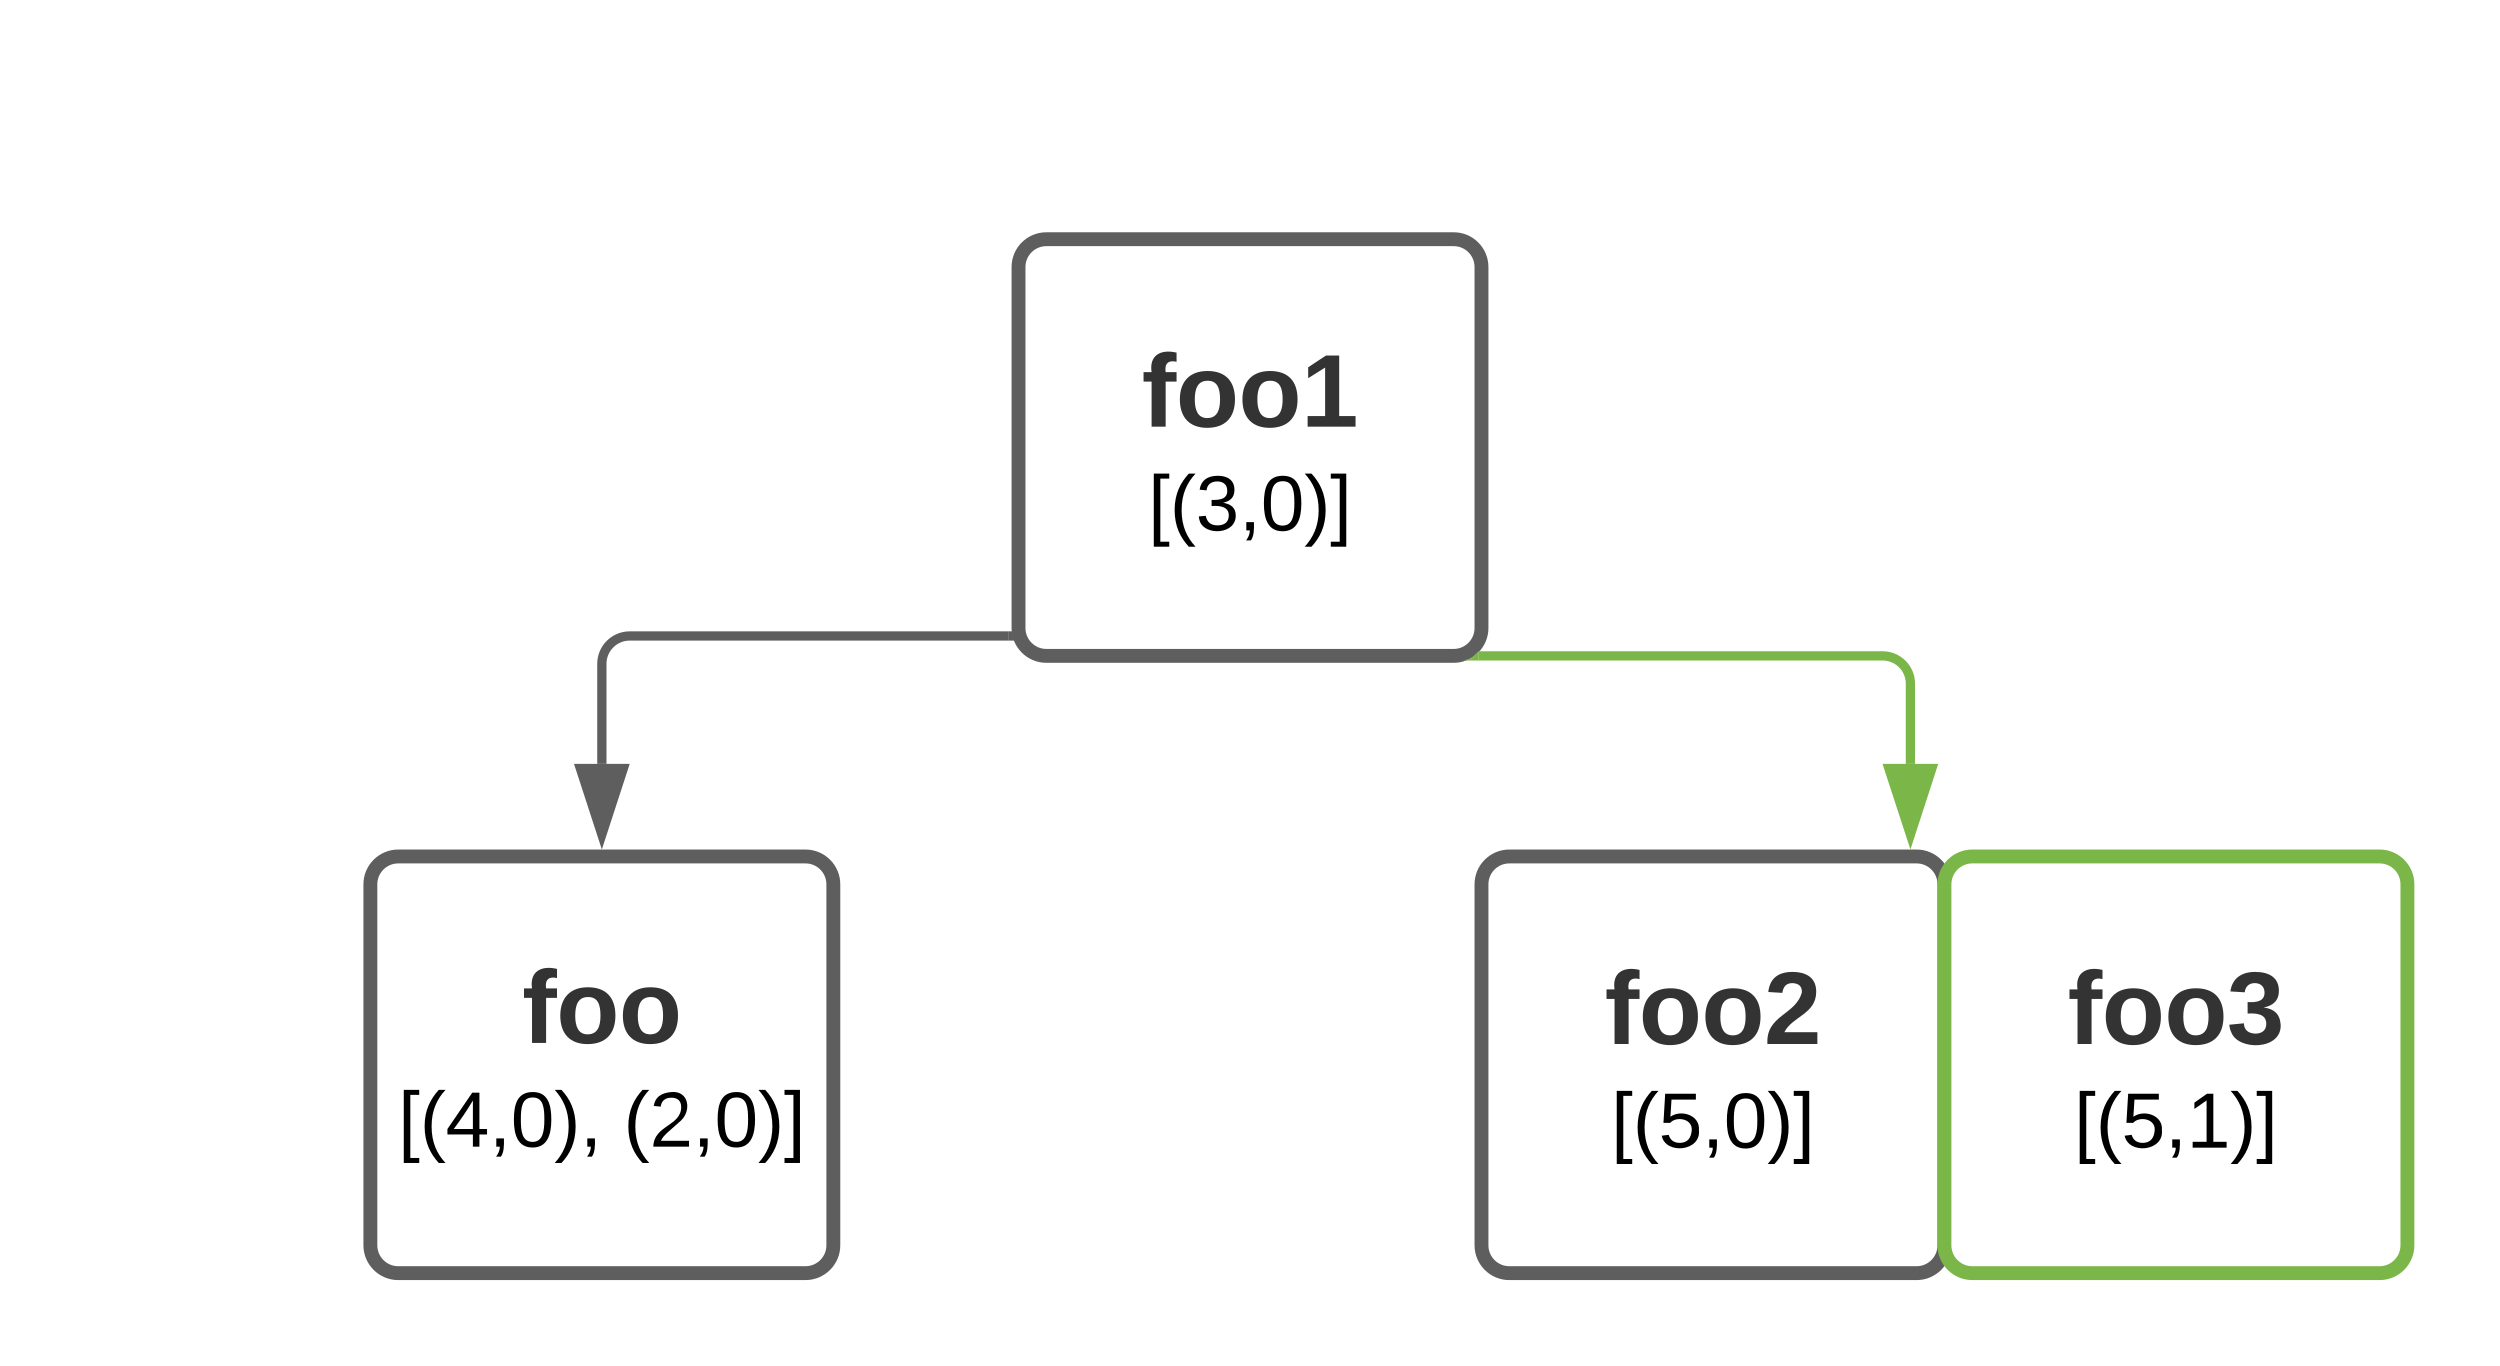 <svg xmlns="http://www.w3.org/2000/svg" xmlns:xlink="http://www.w3.org/1999/xlink" xmlns:lucid="lucid" width="540" height="295"><g transform="translate(-60 -80)" lucid:page-tab-id="0_0"><path d="M0 0h1760v1360H0z" fill="#fff"/><path d="M280 137.67c0-3.32 2.7-6 6-6h88c3.3 0 6 2.68 6 6v78c0 3.3-2.7 6-6 6h-88c-3.3 0-6-2.7-6-6z" stroke="#5e5e5e" stroke-width="3" fill="#fff"/><use xlink:href="#a" transform="matrix(1,0,0,1,285,136.667) translate(21.636 35.497)"/><use xlink:href="#b" transform="matrix(1,0,0,1,285,136.667) translate(22.998 57.897)"/><path d="M140 271c0-3.3 2.7-6 6-6h88c3.3 0 6 2.7 6 6v78c0 3.3-2.7 6-6 6h-88c-3.3 0-6-2.7-6-6z" stroke="#5e5e5e" stroke-width="3" fill="#fff"/><use xlink:href="#c" transform="matrix(1,0,0,1,145,270) translate(27.809 35.278)"/><use xlink:href="#d" transform="matrix(1,0,0,1,145,270) translate(0.995 57.678)"/><use xlink:href="#e" transform="matrix(1,0,0,1,145,270) translate(49.691 57.678)"/><path d="M380 271c0-3.3 2.7-6 6-6h88c3.3 0 6 2.7 6 6v78c0 3.3-2.7 6-6 6h-88c-3.3 0-6-2.7-6-6z" stroke="#5e5e5e" stroke-width="3" fill="#fff"/><use xlink:href="#f" transform="matrix(1,0,0,1,385,270) translate(21.636 35.497)"/><use xlink:href="#g" transform="matrix(1,0,0,1,385,270) translate(22.998 57.897)"/><path d="M480 271c0-3.3 2.7-6 6-6h88c3.3 0 6 2.7 6 6v78c0 3.3-2.7 6-6 6h-88c-3.3 0-6-2.7-6-6z" stroke="#7ab648" stroke-width="3" fill="#fff"/><use xlink:href="#h" transform="matrix(1,0,0,1,485,270) translate(21.636 35.497)"/><use xlink:href="#i" transform="matrix(1,0,0,1,485,270) translate(22.998 57.897)"/><path d="M277.9 217.37H196c-3.3 0-6 2.7-6 6V245" stroke="#5e5e5e" stroke-width="2" fill="none"/><path d="M279.18 218.37h-1.3v-2h.76z" fill="#5e5e5e"/><path d="M190 260.26L185.36 246h9.28z" stroke="#5e5e5e" stroke-width="2" fill="#5e5e5e"/><path d="M379.33 221.67h87.32c3.3 0 6 2.68 6 6V245" stroke="#7ab648" stroke-width="2" fill="none"/><path d="M379.36 222.67h-3.3l1.75-.48 1.53-1.53h.03z" fill="#7ab648"/><path d="M472.65 260.26L468 246h9.28z" stroke="#7ab648" stroke-width="2" fill="#7ab648"/><path d="M80 106c0-3.3 2.7-6 6-6h228c3.3 0 6 2.7 6 6v48c0 3.3-2.7 6-6 6H86c-3.3 0-6-2.7-6-6z" stroke="#000" stroke-opacity="0" stroke-width="3" fill="#fff" fill-opacity="0"/><defs><path fill="#333" d="M121-226c-27-7-43 5-38 36h38v33H83V0H34v-157H6v-33h28c-9-59 32-81 87-68v32" id="j"/><path fill="#333" d="M110-194c64 0 96 36 96 99 0 64-35 99-97 99-61 0-95-36-95-99 0-62 34-99 96-99zm-1 164c35 0 45-28 45-65 0-40-10-65-43-65-34 0-45 26-45 65 0 36 10 65 43 65" id="k"/><path fill="#333" d="M23 0v-37h61v-169l-59 37v-38l62-41h46v211h57V0H23" id="l"/><g id="a"><use transform="matrix(0.062,0,0,0.062,0,0)" xlink:href="#j"/><use transform="matrix(0.062,0,0,0.062,7.346,0)" xlink:href="#k"/><use transform="matrix(0.062,0,0,0.062,20.864,0)" xlink:href="#k"/><use transform="matrix(0.062,0,0,0.062,34.383,0)" xlink:href="#l"/></g><path d="M26 75v-336h71v23H56V52h41v23H26" id="m"/><path d="M87 75C49 33 22-17 22-94c0-76 28-126 65-167h31c-38 41-64 92-64 168S80 34 118 75H87" id="n"/><path d="M126-127c33 6 58 20 58 59 0 88-139 92-164 29-3-8-5-16-6-25l32-3c6 27 21 44 54 44 32 0 52-15 52-46 0-38-36-46-79-43v-28c39 1 72-4 72-42 0-27-17-43-46-43-28 0-47 15-49 41l-32-3c6-42 35-63 81-64 48-1 79 21 79 65 0 36-21 52-52 59" id="o"/><path d="M68-38c1 34 0 65-14 84H32c9-13 17-26 17-46H33v-38h35" id="p"/><path d="M101-251c68 0 85 55 85 127S166 4 100 4C33 4 14-52 14-124c0-73 17-127 87-127zm-1 229c47 0 54-49 54-102s-4-102-53-102c-51 0-55 48-55 102 0 53 5 102 54 102" id="q"/><path d="M33-261c38 41 65 92 65 168S71 34 33 75H2C39 34 66-17 66-93S39-220 2-261h31" id="r"/><path d="M3 75V52h41v-290H3v-23h71V75H3" id="s"/><g id="b"><use transform="matrix(0.047,0,0,0.047,0,0)" xlink:href="#m"/><use transform="matrix(0.047,0,0,0.047,4.691,0)" xlink:href="#n"/><use transform="matrix(0.047,0,0,0.047,10.274,0)" xlink:href="#o"/><use transform="matrix(0.047,0,0,0.047,19.657,0)" xlink:href="#p"/><use transform="matrix(0.047,0,0,0.047,24.348,0)" xlink:href="#q"/><use transform="matrix(0.047,0,0,0.047,33.731,0)" xlink:href="#r"/><use transform="matrix(0.047,0,0,0.047,39.314,0)" xlink:href="#s"/></g><g id="c"><use transform="matrix(0.062,0,0,0.062,0,0)" xlink:href="#j"/><use transform="matrix(0.062,0,0,0.062,7.346,0)" xlink:href="#k"/><use transform="matrix(0.062,0,0,0.062,20.864,0)" xlink:href="#k"/></g><path d="M155-56V0h-30v-56H8v-25l114-167h33v167h35v25h-35zm-30-156c-27 46-58 90-88 131h88v-131" id="t"/><g id="d"><use transform="matrix(0.047,0,0,0.047,0,0)" xlink:href="#m"/><use transform="matrix(0.047,0,0,0.047,4.691,0)" xlink:href="#n"/><use transform="matrix(0.047,0,0,0.047,10.274,0)" xlink:href="#t"/><use transform="matrix(0.047,0,0,0.047,19.657,0)" xlink:href="#p"/><use transform="matrix(0.047,0,0,0.047,24.348,0)" xlink:href="#q"/><use transform="matrix(0.047,0,0,0.047,33.731,0)" xlink:href="#r"/><use transform="matrix(0.047,0,0,0.047,39.314,0)" xlink:href="#p"/></g><path d="M101-251c82-7 93 87 43 132L82-64C71-53 59-42 53-27h129V0H18c2-99 128-94 128-182 0-28-16-43-45-43s-46 15-49 41l-32-3c6-41 34-60 81-64" id="u"/><g id="e"><use transform="matrix(0.047,0,0,0.047,0,0)" xlink:href="#n"/><use transform="matrix(0.047,0,0,0.047,5.583,0)" xlink:href="#u"/><use transform="matrix(0.047,0,0,0.047,14.965,0)" xlink:href="#p"/><use transform="matrix(0.047,0,0,0.047,19.657,0)" xlink:href="#q"/><use transform="matrix(0.047,0,0,0.047,29.04,0)" xlink:href="#r"/><use transform="matrix(0.047,0,0,0.047,34.622,0)" xlink:href="#s"/></g><path fill="#333" d="M182-182c0 78-84 86-111 141h115V0H12c-6-101 99-100 120-180 1-22-12-31-33-32-23 0-32 14-35 34l-49-3c5-45 32-70 84-70 51 0 83 22 83 69" id="v"/><g id="f"><use transform="matrix(0.062,0,0,0.062,0,0)" xlink:href="#j"/><use transform="matrix(0.062,0,0,0.062,7.346,0)" xlink:href="#k"/><use transform="matrix(0.062,0,0,0.062,20.864,0)" xlink:href="#k"/><use transform="matrix(0.062,0,0,0.062,34.383,0)" xlink:href="#v"/></g><path d="M54-142c48-35 137-8 131 61C196 18 31 33 14-55l32-4c7 23 22 37 52 37 35-1 51-22 54-58 4-55-73-65-99-34H22l8-134h141v27H59" id="w"/><g id="g"><use transform="matrix(0.047,0,0,0.047,0,0)" xlink:href="#m"/><use transform="matrix(0.047,0,0,0.047,4.691,0)" xlink:href="#n"/><use transform="matrix(0.047,0,0,0.047,10.274,0)" xlink:href="#w"/><use transform="matrix(0.047,0,0,0.047,19.657,0)" xlink:href="#p"/><use transform="matrix(0.047,0,0,0.047,24.348,0)" xlink:href="#q"/><use transform="matrix(0.047,0,0,0.047,33.731,0)" xlink:href="#r"/><use transform="matrix(0.047,0,0,0.047,39.314,0)" xlink:href="#s"/></g><path fill="#333" d="M128-127c34 4 56 21 59 58 7 91-148 94-172 28-4-9-6-17-7-26l51-5c1 24 16 35 40 36 23 0 39-12 38-36-1-31-31-36-65-34v-40c32 2 59-3 59-33 0-20-13-33-34-33s-33 13-35 32l-50-3c6-44 37-68 86-68 50 0 83 20 83 66 0 35-22 52-53 58" id="x"/><g id="h"><use transform="matrix(0.062,0,0,0.062,0,0)" xlink:href="#j"/><use transform="matrix(0.062,0,0,0.062,7.346,0)" xlink:href="#k"/><use transform="matrix(0.062,0,0,0.062,20.864,0)" xlink:href="#k"/><use transform="matrix(0.062,0,0,0.062,34.383,0)" xlink:href="#x"/></g><path d="M27 0v-27h64v-190l-56 39v-29l58-41h29v221h61V0H27" id="y"/><g id="i"><use transform="matrix(0.047,0,0,0.047,0,0)" xlink:href="#m"/><use transform="matrix(0.047,0,0,0.047,4.691,0)" xlink:href="#n"/><use transform="matrix(0.047,0,0,0.047,10.274,0)" xlink:href="#w"/><use transform="matrix(0.047,0,0,0.047,19.657,0)" xlink:href="#p"/><use transform="matrix(0.047,0,0,0.047,24.348,0)" xlink:href="#y"/><use transform="matrix(0.047,0,0,0.047,33.731,0)" xlink:href="#r"/><use transform="matrix(0.047,0,0,0.047,39.314,0)" xlink:href="#s"/></g></defs></g></svg>